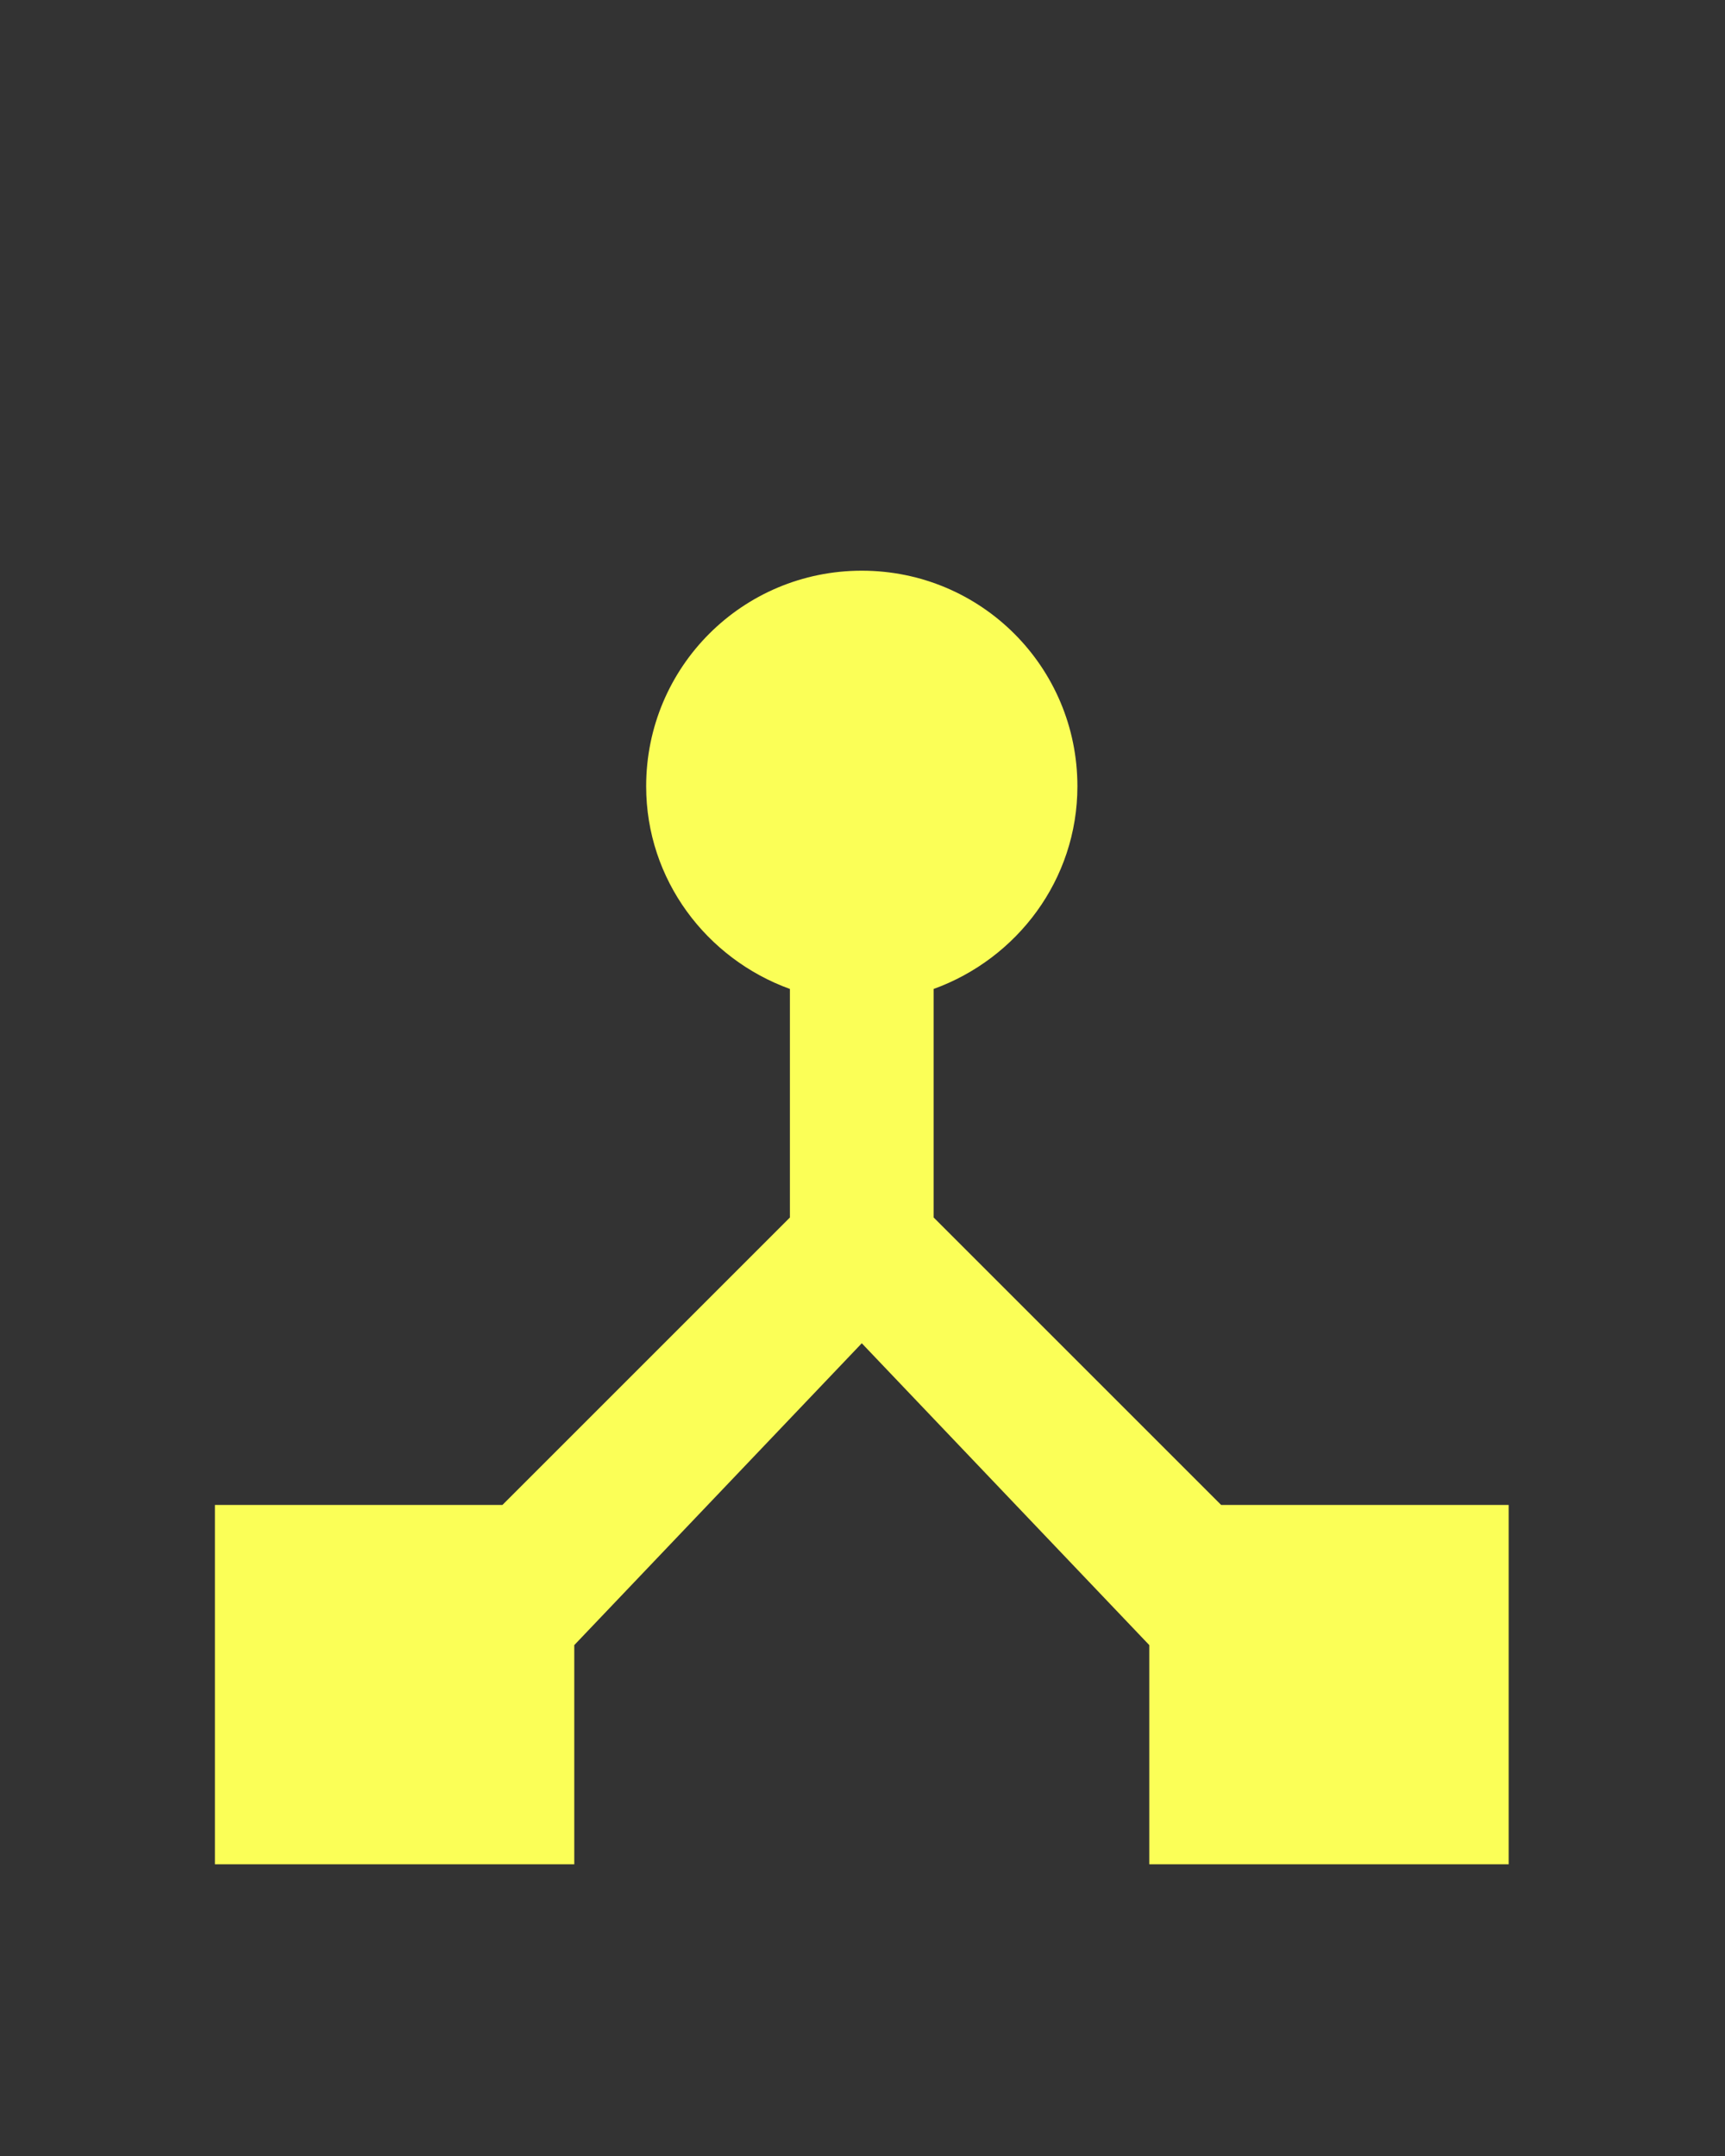 <?xml version="1.0" encoding="UTF-8" standalone="no"?>
<svg
   xmlns:dc="http://purl.org/dc/elements/1.1/"
   xmlns:cc="http://creativecommons.org/ns#"
   xmlns:rdf="http://www.w3.org/1999/02/22-rdf-syntax-ns#"
   xmlns:svg="http://www.w3.org/2000/svg"
   xmlns="http://www.w3.org/2000/svg"
   xmlns:sodipodi="http://sodipodi.sourceforge.net/DTD/sodipodi-0.dtd"
   xmlns:inkscape="http://www.inkscape.org/namespaces/inkscape"
   width="24px"
   height="30px"
   viewBox="0 0 24 30"
   version="1.1"
   id="svg10"
   sodipodi:docname="ic-nav-master.svg"
   inkscape:version="0.92.4 (5da689c313, 2019-01-14)">
  <rect x="0" y="0" width="24" height="30" fill="#333333" stroke="none"/>
  <defs
     id="defs14" />
  <sodipodi:namedview
     pagecolor="#ffffff"
     bordercolor="#666666"
     borderopacity="1"
     objecttolerance="10"
     gridtolerance="10"
     guidetolerance="10"
     inkscape:pageopacity="0"
     inkscape:pageshadow="2"
     inkscape:window-width="640"
     inkscape:window-height="480"
     id="namedview12"
     showgrid="false"
     inkscape:zoom="8.8666667"
     inkscape:cx="12"
     inkscape:cy="15"
     inkscape:current-layer="g60" />
  <!-- Generator: Sketch 52.6 (67491) - http://www.bohemiancoding.com/sketch -->
  <title
     id="title2">Master Active</title>
  <desc
     id="desc4">Created with Sketch.</desc>
  <g
     id="Master-Active"
     stroke="none"
     stroke-width="1"
     fill="none"
     fill-rule="evenodd" />
  <g
     id="g60"
     transform="translate(-0.01,4.941)">
    <path
       id="path2"
       d="M 0,0 H 24 V 24 H 0 Z"
       inkscape:connector-curvature="0"
       style="fill:none" />
    <path
       id="path4"
       d="M 0,0 H 24 V 24 H 0 Z"
       inkscape:connector-curvature="0"
       style="fill:none" />
    <path
       style="fill:#fbff57;fill-opacity:1"
       id="path6"
       d="M 17,16 13,12 V 8.82 C 14.16,8.4 15,7.3 15,6 15,4.34 13.66,3 12,3 10.34,3 9,4.34 9,6 9,7.3 9.84,8.4 11,8.82 V 12 L 7,16 H 3 v 5 h 5 v -3.05 l 4,-4.2 4,4.2 V 21 h 5 v -5 z"
       inkscape:connector-curvature="0" />
  </g>
</svg>
